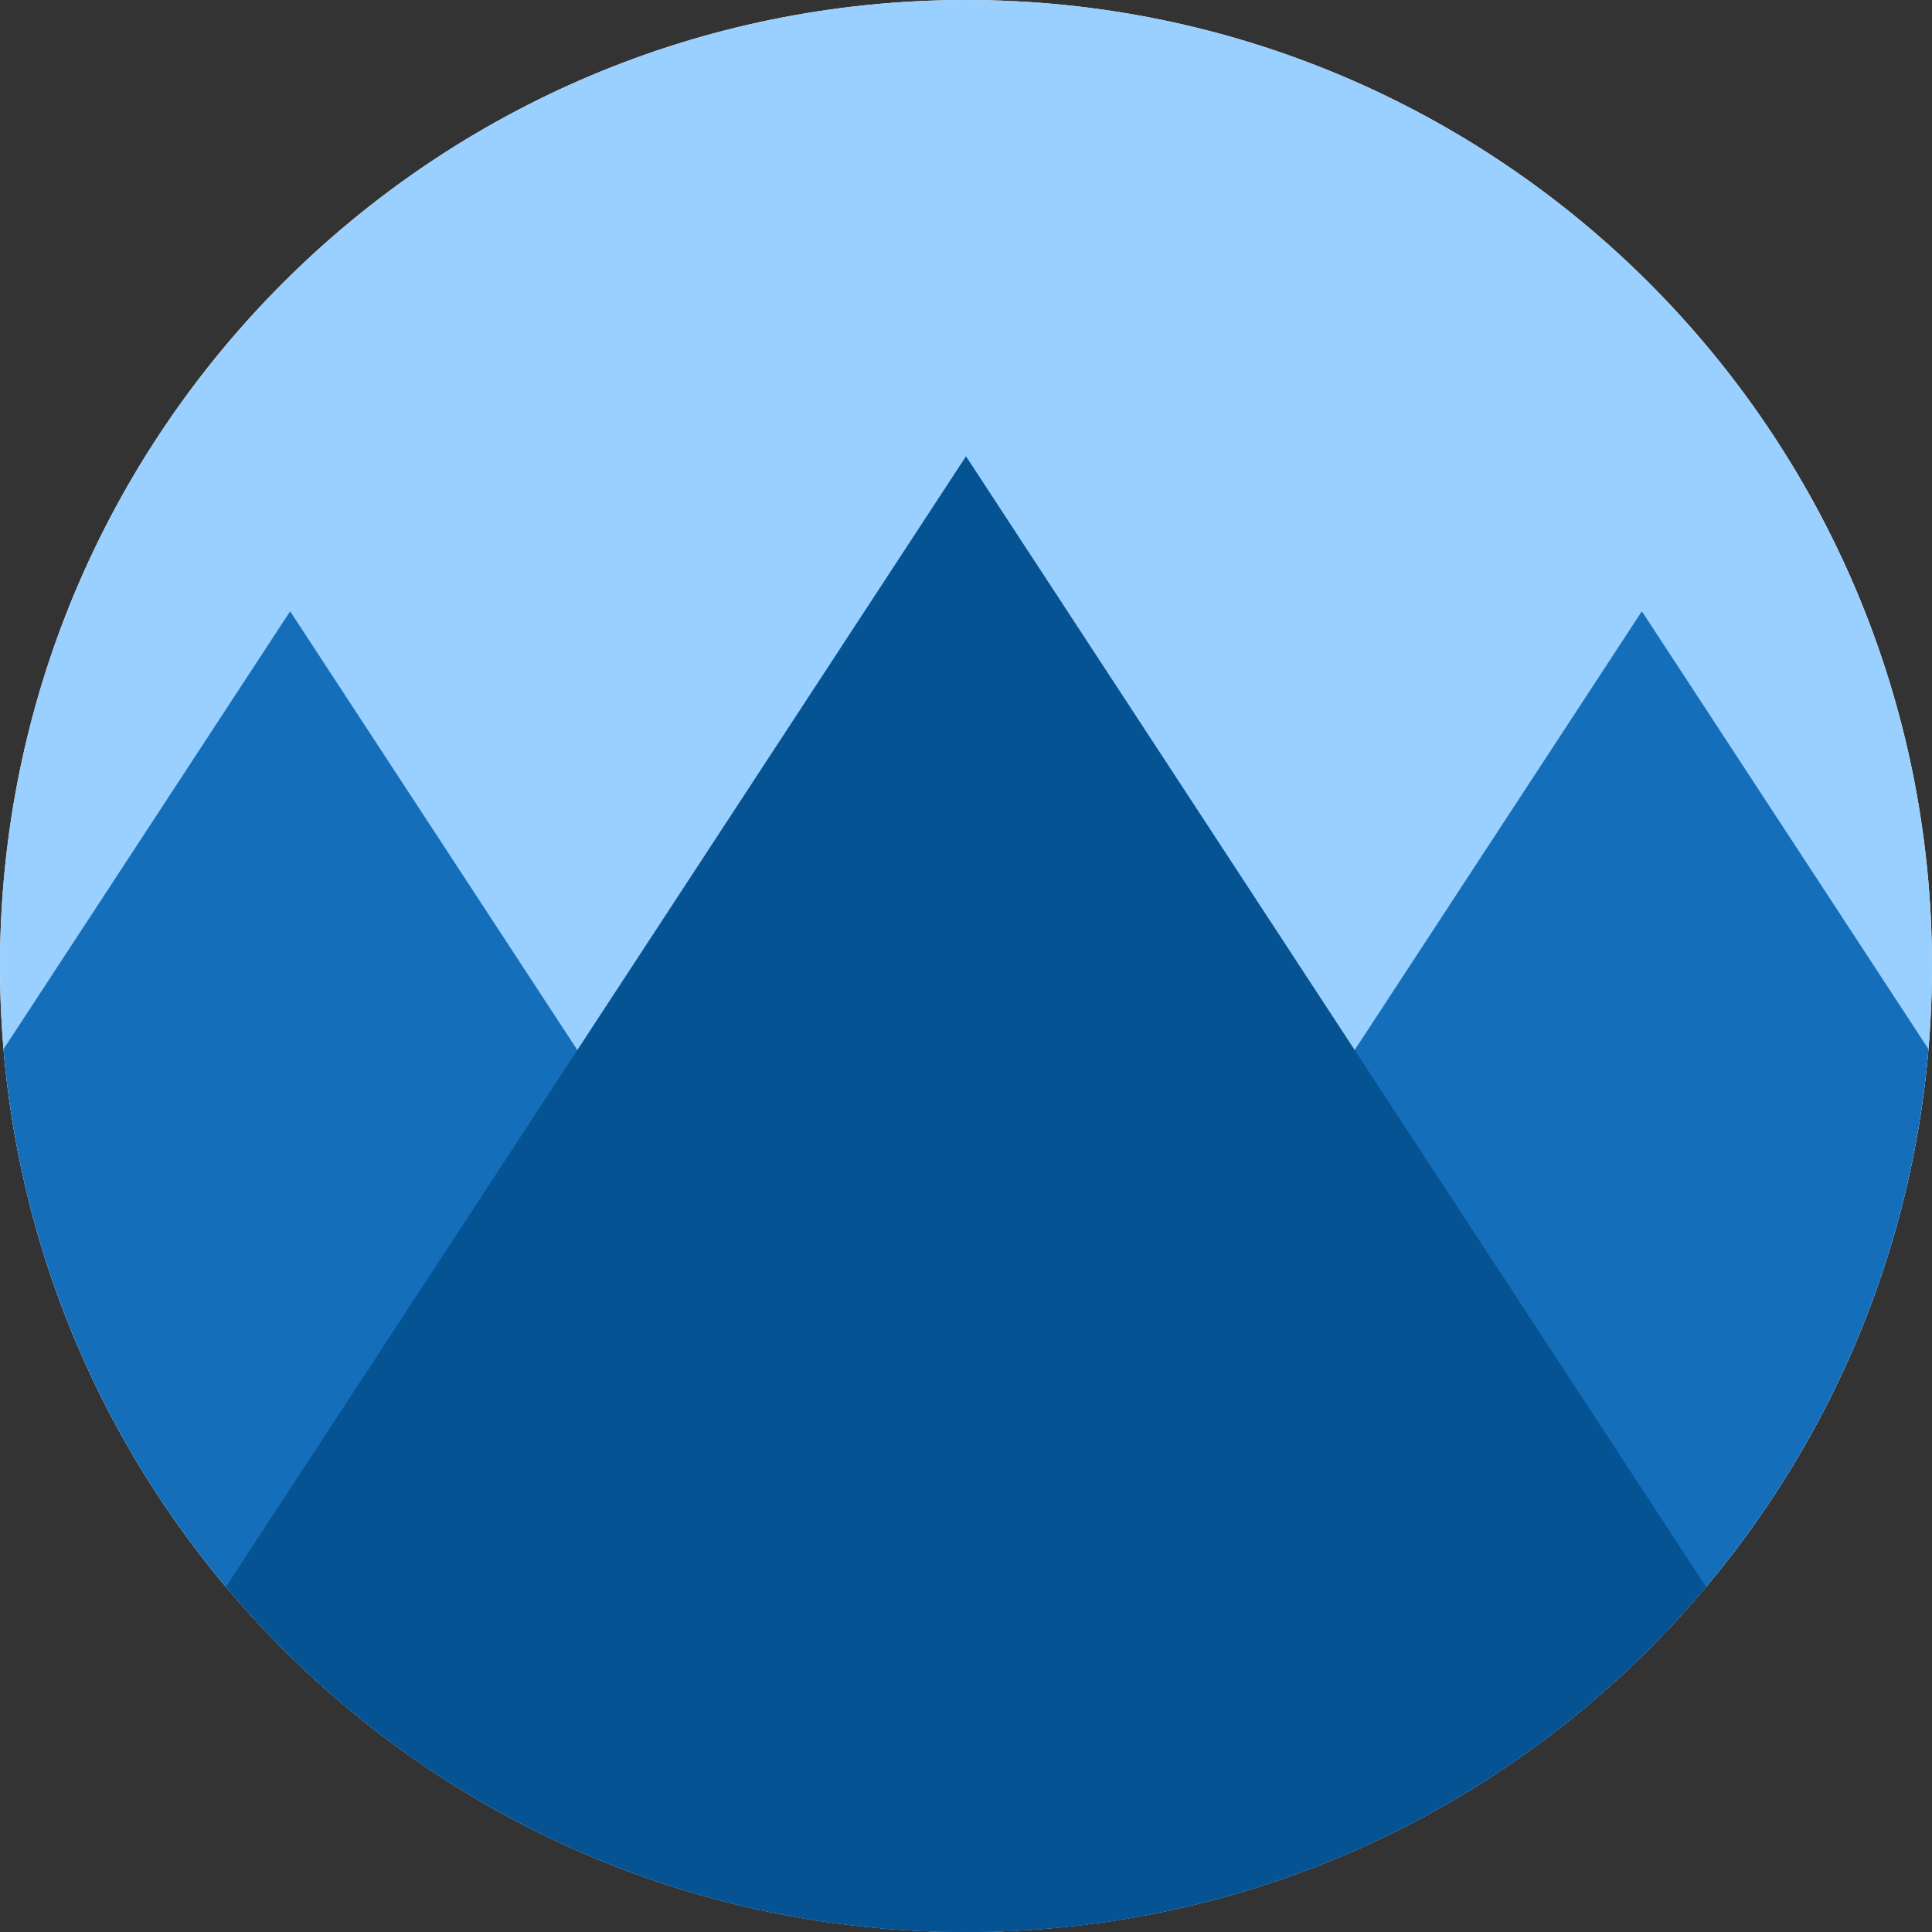 <?xml version="1.0" encoding="UTF-8" standalone="no"?>
<!DOCTYPE svg PUBLIC "-//W3C//DTD SVG 1.1//EN" "http://www.w3.org/Graphics/SVG/1.1/DTD/svg11.dtd">
<!-- Created with Vectornator (http://vectornator.io/) -->
<svg height="100%" stroke-miterlimit="10" style="fill-rule:nonzero;clip-rule:evenodd;stroke-linecap:round;stroke-linejoin:round;" version="1.1" viewBox="0 0 1024 1024" width="100%" xml:space="preserve" xmlns="http://www.w3.org/2000/svg" xmlns:vectornator="http://vectornator.io" xmlns:xlink="http://www.w3.org/1999/xlink">
<rect x="0" y="0" width="1024" height="1024" fill="#333333" stroke="none"/>
<defs>
<path d="M0 512C0 229.23 229.23 1.42109e-14 512 1.42109e-14C794.77 1.42109e-14 1024 229.23 1024 512C1024 794.77 794.77 1024 512 1024C229.23 1024 0 794.77 0 512Z" fill-rule="evenodd" id="Fill"/>
</defs>
<g id="Icon" vectornator:layerName="Icon">
<g opacity="1">
<use fill="#ffffff" opacity="1" stroke="none" xlink:href="#Fill"/>
<clipPath id="ClipPath">
<use xlink:href="#Fill"/>
</clipPath>
<g clip-path="url(#ClipPath)">
<path d="M0 0L1024 0L1024 1024L0 1024L0 0Z" fill="#99d0ff" fill-rule="evenodd" opacity="1" stroke="none"/>
<path d="M870.22 324L870.22 324L1328.44 1024L412 1024L870.22 324Z" fill="#156eb9" fill-rule="evenodd" opacity="1" stroke="none"/>
<path d="M153.78 324L153.78 324L611.999 1024L-304.44 1024L153.78 324Z" fill="#156eb9" fill-rule="evenodd" opacity="1" stroke="none"/>
<path d="M512 241.842L512 241.842L1024 1024L0 1024L512 241.842Z" fill="#065394" fill-rule="evenodd" opacity="1" stroke="none"/>
</g>
</g>
</g>
</svg>
